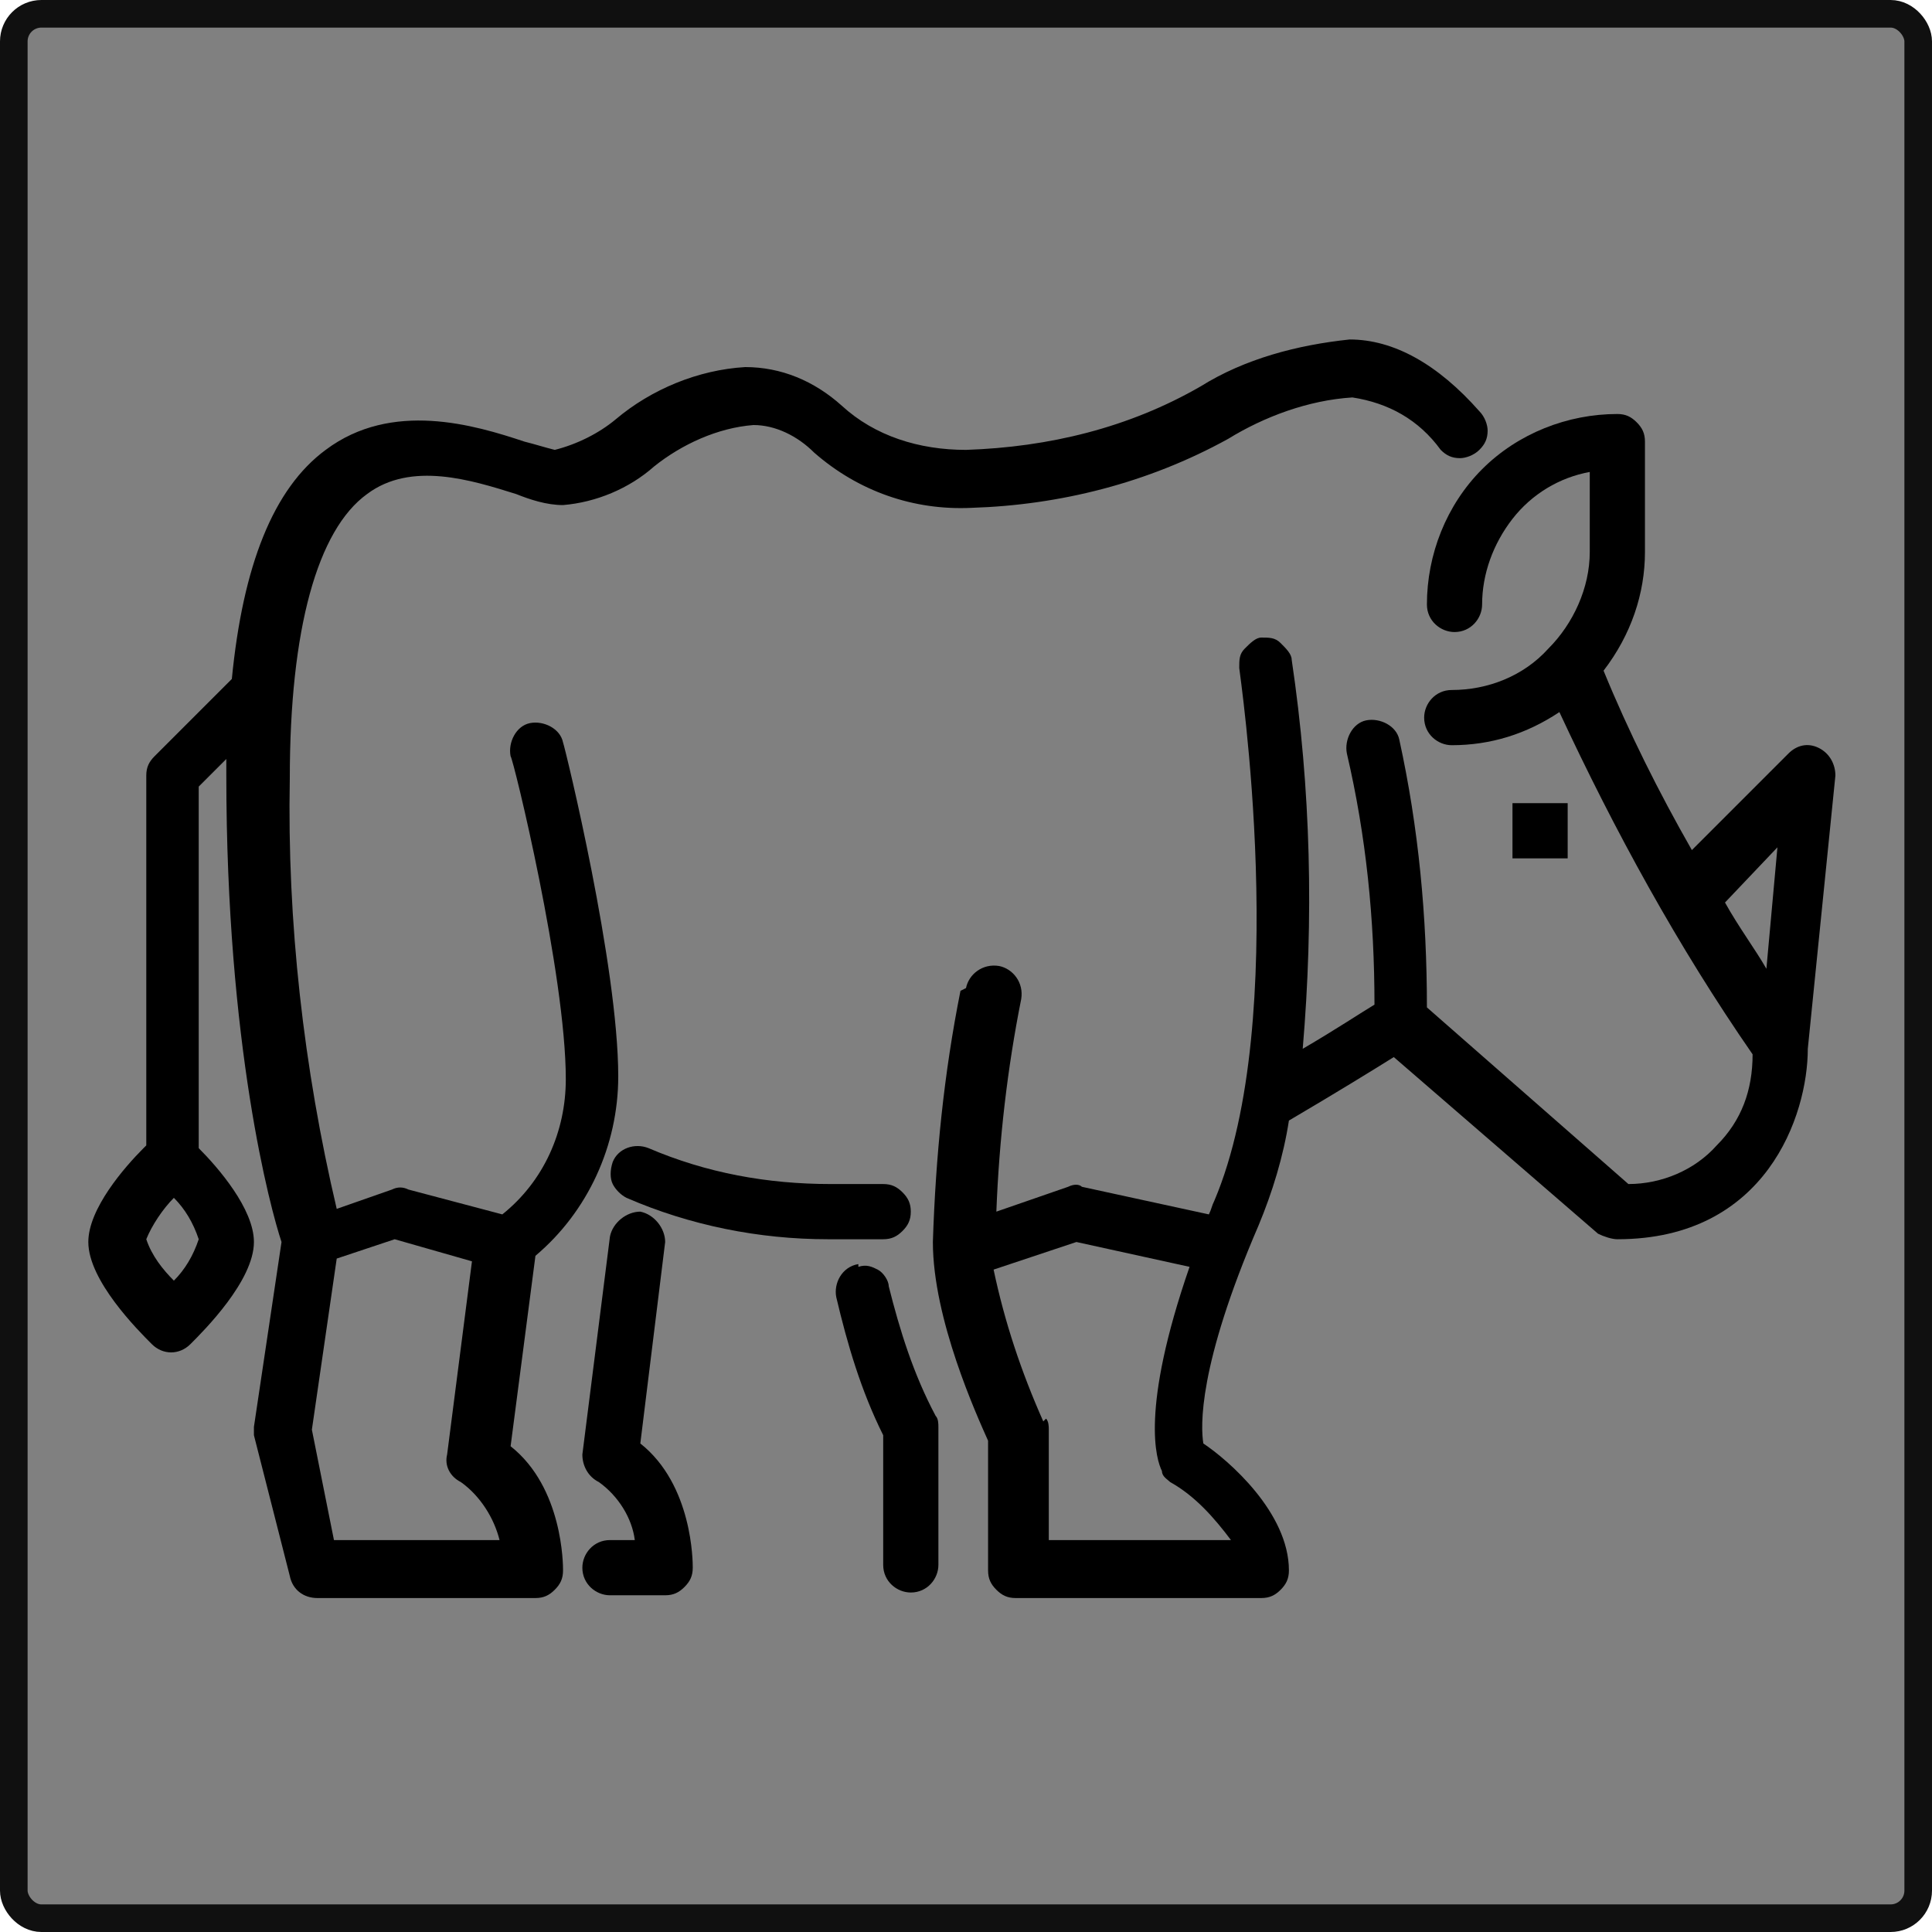 <svg
    xmlns="http://www.w3.org/2000/svg"
    width="70px"
    height="70px"
    viewbox="0 0 70 70"
>
    <rect
        x="0.5"
        y="0.5"
        width="69"
        height="69"
        rx="1"
        ry="1"
        style="fill:#808080;stroke-width:1px;stroke:#101010"
    />
    <g id="rhino">
        <path
            style="fill:#000000;stroke:none"
            d="m 22.1,55.8 h 0.9 C 22.9,55.0 22.4,54.2 21.7,53.7 21.3,53.5 21.1,53.1 21.1,52.7 l 1.0,-7.9 c 0.1,-0.5 0.6,-0.9 1.1,-0.9 0.5,0.1 0.9,0.6 0.9,1.1 l -0.9,7.3 c 1.9,1.5 1.9,4.3 1.9,4.5 0,0.3 -0.1,0.5 -0.3,0.7 -0.2,0.2 -0.4,0.3 -0.7,0.3 h -2.0 c -0.5,0 -1.0,-0.4 -1.0,-1.0 0,-0.5 0.4,-1.0 1.0,-1.0 z"
        />
        <path
            style="fill:#000000;stroke:none"
            d="m 31.1,45.9 c 0.3,-0.1 0.5,0 0.7,0.1 0.2,0.1 0.4,0.4 0.4,0.6 0.4,1.6 0.9,3.2 1.7,4.7 0.1,0.1 0.1,0.3 0.1,0.4 v 5.0 c 0,0.5 -0.4,1.0 -1.0,1.0 -0.5,0 -1.0,-0.4 -1.0,-1.0 v -4.7 c -0.8,-1.6 -1.3,-3.3 -1.7,-5.0 -0.1,-0.5 0.2,-1.1 0.8,-1.2 z"
        />
        <path
            style="fill:#000000;stroke:none"
            d="m 22.2,42.1 c 0.2,-0.5 0.8,-0.7 1.3,-0.5 2.1,0.9 4.3,1.3 6.6,1.3 0.7,0 1.3,0 1.9,0 0.3,0 0.5,0.1 0.7,0.3 0.2,0.2 0.3,0.4 0.3,0.7 0,0.3 -0.1,0.5 -0.3,0.7 -0.2,0.2 -0.4,0.3 -0.7,0.3 -0.7,0 -1.3,0 -2.0,0 -2.5,0 -5.0,-0.5 -7.3,-1.5 -0.2,-0.1 -0.4,-0.3 -0.5,-0.5 -0.1,-0.2 -0.1,-0.5 0,-0.8 z"
        />
        <path
            style="fill:#000000;stroke:none"
            d="m 35.0,35.8 c 0.1,-0.5 0.6,-0.9 1.2,-0.8 0.5,0.1 0.9,0.6 0.8,1.2 -0.5,2.5 -0.8,5.1 -0.9,7.7 l 2.6,-0.9 c 0.2,-0.1 0.4,-0.1 0.5,0 l 4.6,1.0 c 0.1,-0.2 0.1,-0.3 0.2,-0.5 2.8,-6.6 0.9,-19.2 0.9,-19.3 v 0 c 0,-0.3 0,-0.5 0.2,-0.7 0.2,-0.2 0.4,-0.4 0.6,-0.4 0.3,0 0.5,0 0.7,0.2 0.2,0.2 0.4,0.4 0.4,0.6 0.7,4.7 0.8,9.4 0.4,14.1 1.2,-0.7 2.1,-1.3 2.6,-1.6 h 0 c 0,-3.1 -0.3,-6.1 -1.0,-9.1 -0.1,-0.5 0.2,-1.1 0.7,-1.2 0.5,-0.1 1.1,0.2 1.2,0.7 0.7,3.2 1.0,6.4 1.0,9.7 l 7.3,6.4 c 1.2,0 2.4,-0.5 3.2,-1.4 0.9,-0.9 1.3,-2.0 1.3,-3.3 -2.7,-3.9 -5.0,-8.1 -7.0,-12.4 -1.2,0.8 -2.5,1.2 -3.9,1.2 -0.5,0 -1.0,-0.4 -1.0,-1.0 0,-0.5 0.4,-1.0 1.0,-1.0 1.3,0 2.6,-0.5 3.5,-1.5 0.9,-0.9 1.5,-2.2 1.5,-3.5 v -2.9 c -1.1,0.2 -2.1,0.8 -2.8,1.7 -0.7,0.9 -1.1,2.0 -1.1,3.1 0,0.5 -0.4,1.0 -1.0,1.0 -0.5,0 -1.0,-0.4 -1.0,-1.0 0,-1.8 0.7,-3.6 2.0,-4.9 1.3,-1.3 3.1,-2.0 4.9,-2.0 0.3,0 0.5,0.1 0.7,0.3 0.2,0.2 0.3,0.4 0.3,0.7 v 4.0 c 0,1.5 -0.5,3.0 -1.5,4.3 0.9,2.2 2.0,4.4 3.2,6.5 l 3.5,-3.5 c 0.3,-0.3 0.7,-0.4 1.1,-0.2 0.4,0.2 0.6,0.6 0.6,1.0 l -1.0,9.9 c 0,2.4 -1.5,6.9 -6.9,6.9 -0.2,0 -0.5,-0.1 -0.7,-0.2 l -7.4,-6.4 c -0.8,0.5 -2.1,1.3 -3.8,2.3 -0.2,1.3 -0.6,2.6 -1.1,3.8 -2.2,5.1 -2.1,7.3 -2.0,7.9 0.9,0.6 3.1,2.5 3.1,4.6 v 0 c 0,0.3 -0.1,0.5 -0.3,0.7 -0.2,0.2 -0.4,0.3 -0.7,0.3 h -8.9 c -0.3,0 -0.5,-0.1 -0.7,-0.3 -0.2,-0.2 -0.3,-0.4 -0.3,-0.7 v -4.7 c -0.4,-0.9 -2.0,-4.4 -2.0,-7.2 0.1,-3.1 0.4,-6.1 1.0,-9.1 z m 27.5,-3.1 c 0.5,0.9 1.1,1.7 1.5,2.4 l 0.4,-4.4 z M 37.9,51.4 c 0.1,0.1 0.1,0.3 0.1,0.4 v 4.0 h 6.6 c -0.6,-0.8 -1.3,-1.6 -2.2,-2.1 -0.1,-0.1 -0.3,-0.2 -0.3,-0.4 -0.2,-0.4 -0.8,-2.2 1.0,-7.4 l -4.1,-0.9 -3.0,1.0 c 0.4,1.9 1.0,3.7 1.8,5.5 z"
        />
        <path
            style="fill:#000000;stroke:none"
            d="M 5.3,41.5 V 28.1 c 0,-0.3 0.1,-0.5 0.3,-0.7 l 2.8,-2.8 c 0.4,-4.1 1.5,-6.9 3.4,-8.3 2.4,-1.8 5.4,-0.9 7.2,-0.3 v 0 c 0.4,0.1 0.7,0.2 1.1,0.3 0.8,-0.2 1.6,-0.6 2.2,-1.1 1.3,-1.1 3.0,-1.8 4.7,-1.9 1.3,0 2.5,0.5 3.5,1.4 1.2,1.1 2.8,1.6 4.5,1.6 3.0,-0.1 5.9,-0.8 8.5,-2.3 1.6,-1.0 3.5,-1.5 5.4,-1.7 1.6,0 3.2,0.9 4.7,2.6 0.2,0.2 0.3,0.5 0.3,0.7 0,0.3 -0.1,0.5 -0.3,0.7 -0.2,0.2 -0.5,0.3 -0.7,0.3 -0.3,0 -0.5,-0.1 -0.7,-0.3 -0.8,-1.1 -1.9,-1.7 -3.2,-1.9 -1.6,0.1 -3.2,0.7 -4.5,1.5 -2.9,1.6 -6.1,2.4 -9.3,2.5 -2.1,0.1 -4.1,-0.6 -5.7,-2.0 -0.6,-0.6 -1.4,-1.0 -2.2,-1.0 -1.3,0.1 -2.6,0.7 -3.6,1.5 -0.9,0.8 -2.1,1.3 -3.3,1.4 -0.6,0 -1.2,-0.2 -1.7,-0.4 -1.6,-0.5 -3.8,-1.2 -5.4,0 -1.8,1.3 -2.8,4.9 -2.8,10.3 -0.1,5.2 0.5,10.5 1.7,15.6 l 2.0,-0.7 v 0 c 0.2,-0.1 0.4,-0.1 0.6,0 l 3.4,0.9 v 0 c 1.5,-1.2 2.3,-3.0 2.3,-4.9 0,-3.8 -1.9,-11.6 -2.0,-11.7 -0.1,-0.5 0.2,-1.1 0.7,-1.2 0.5,-0.1 1.1,0.2 1.2,0.7 0.1,0.3 2.0,8.1 2.0,12.1 0,2.5 -1.1,4.9 -3.0,6.5 l -0.9,6.9 c 1.9,1.5 1.9,4.3 1.9,4.5 0,0.3 -0.1,0.5 -0.3,0.7 -0.2,0.2 -0.4,0.3 -0.7,0.3 h -7.9 c -0.5,0 -0.9,-0.3 -1.0,-0.8 L 9.2,52.0 C 9.2,51.9 9.2,51.8 9.2,51.7 L 10.2,45.0 C 9.8,43.8 8.2,37.9 8.2,28.1 c 0,-0.2 0,-0.4 0,-0.6 L 7.2,28.5 v 13.1 c 0.7,0.7 2.0,2.2 2.0,3.4 0,1.4 -1.8,3.2 -2.3,3.7 -0.4,0.4 -1.0,0.4 -1.4,0 -0.5,-0.5 -2.3,-2.3 -2.3,-3.7 0,-1.2 1.3,-2.7 2.0,-3.4 z m 6.8,14.3 h 6.0 C 17.9,55.0 17.4,54.2 16.7,53.7 16.3,53.5 16.1,53.1 16.2,52.7 l 0.9,-7.0 -2.8,-0.8 -2.1,0.7 -0.9,6.2 z M 6.3,46.4 C 6.7,46.0 7.0,45.5 7.2,44.9 7.0,44.3 6.7,43.8 6.3,43.4 c -0.4,0.4 -0.8,1.0 -1.0,1.5 0.2,0.6 0.6,1.1 1.0,1.5 z"
        />
        <path
            style="fill:#000000;stroke:none"
            d="m 56.8,29.1 h -2.0 v 2.0 h 2.0 z"
        />
    </g>
</svg>

